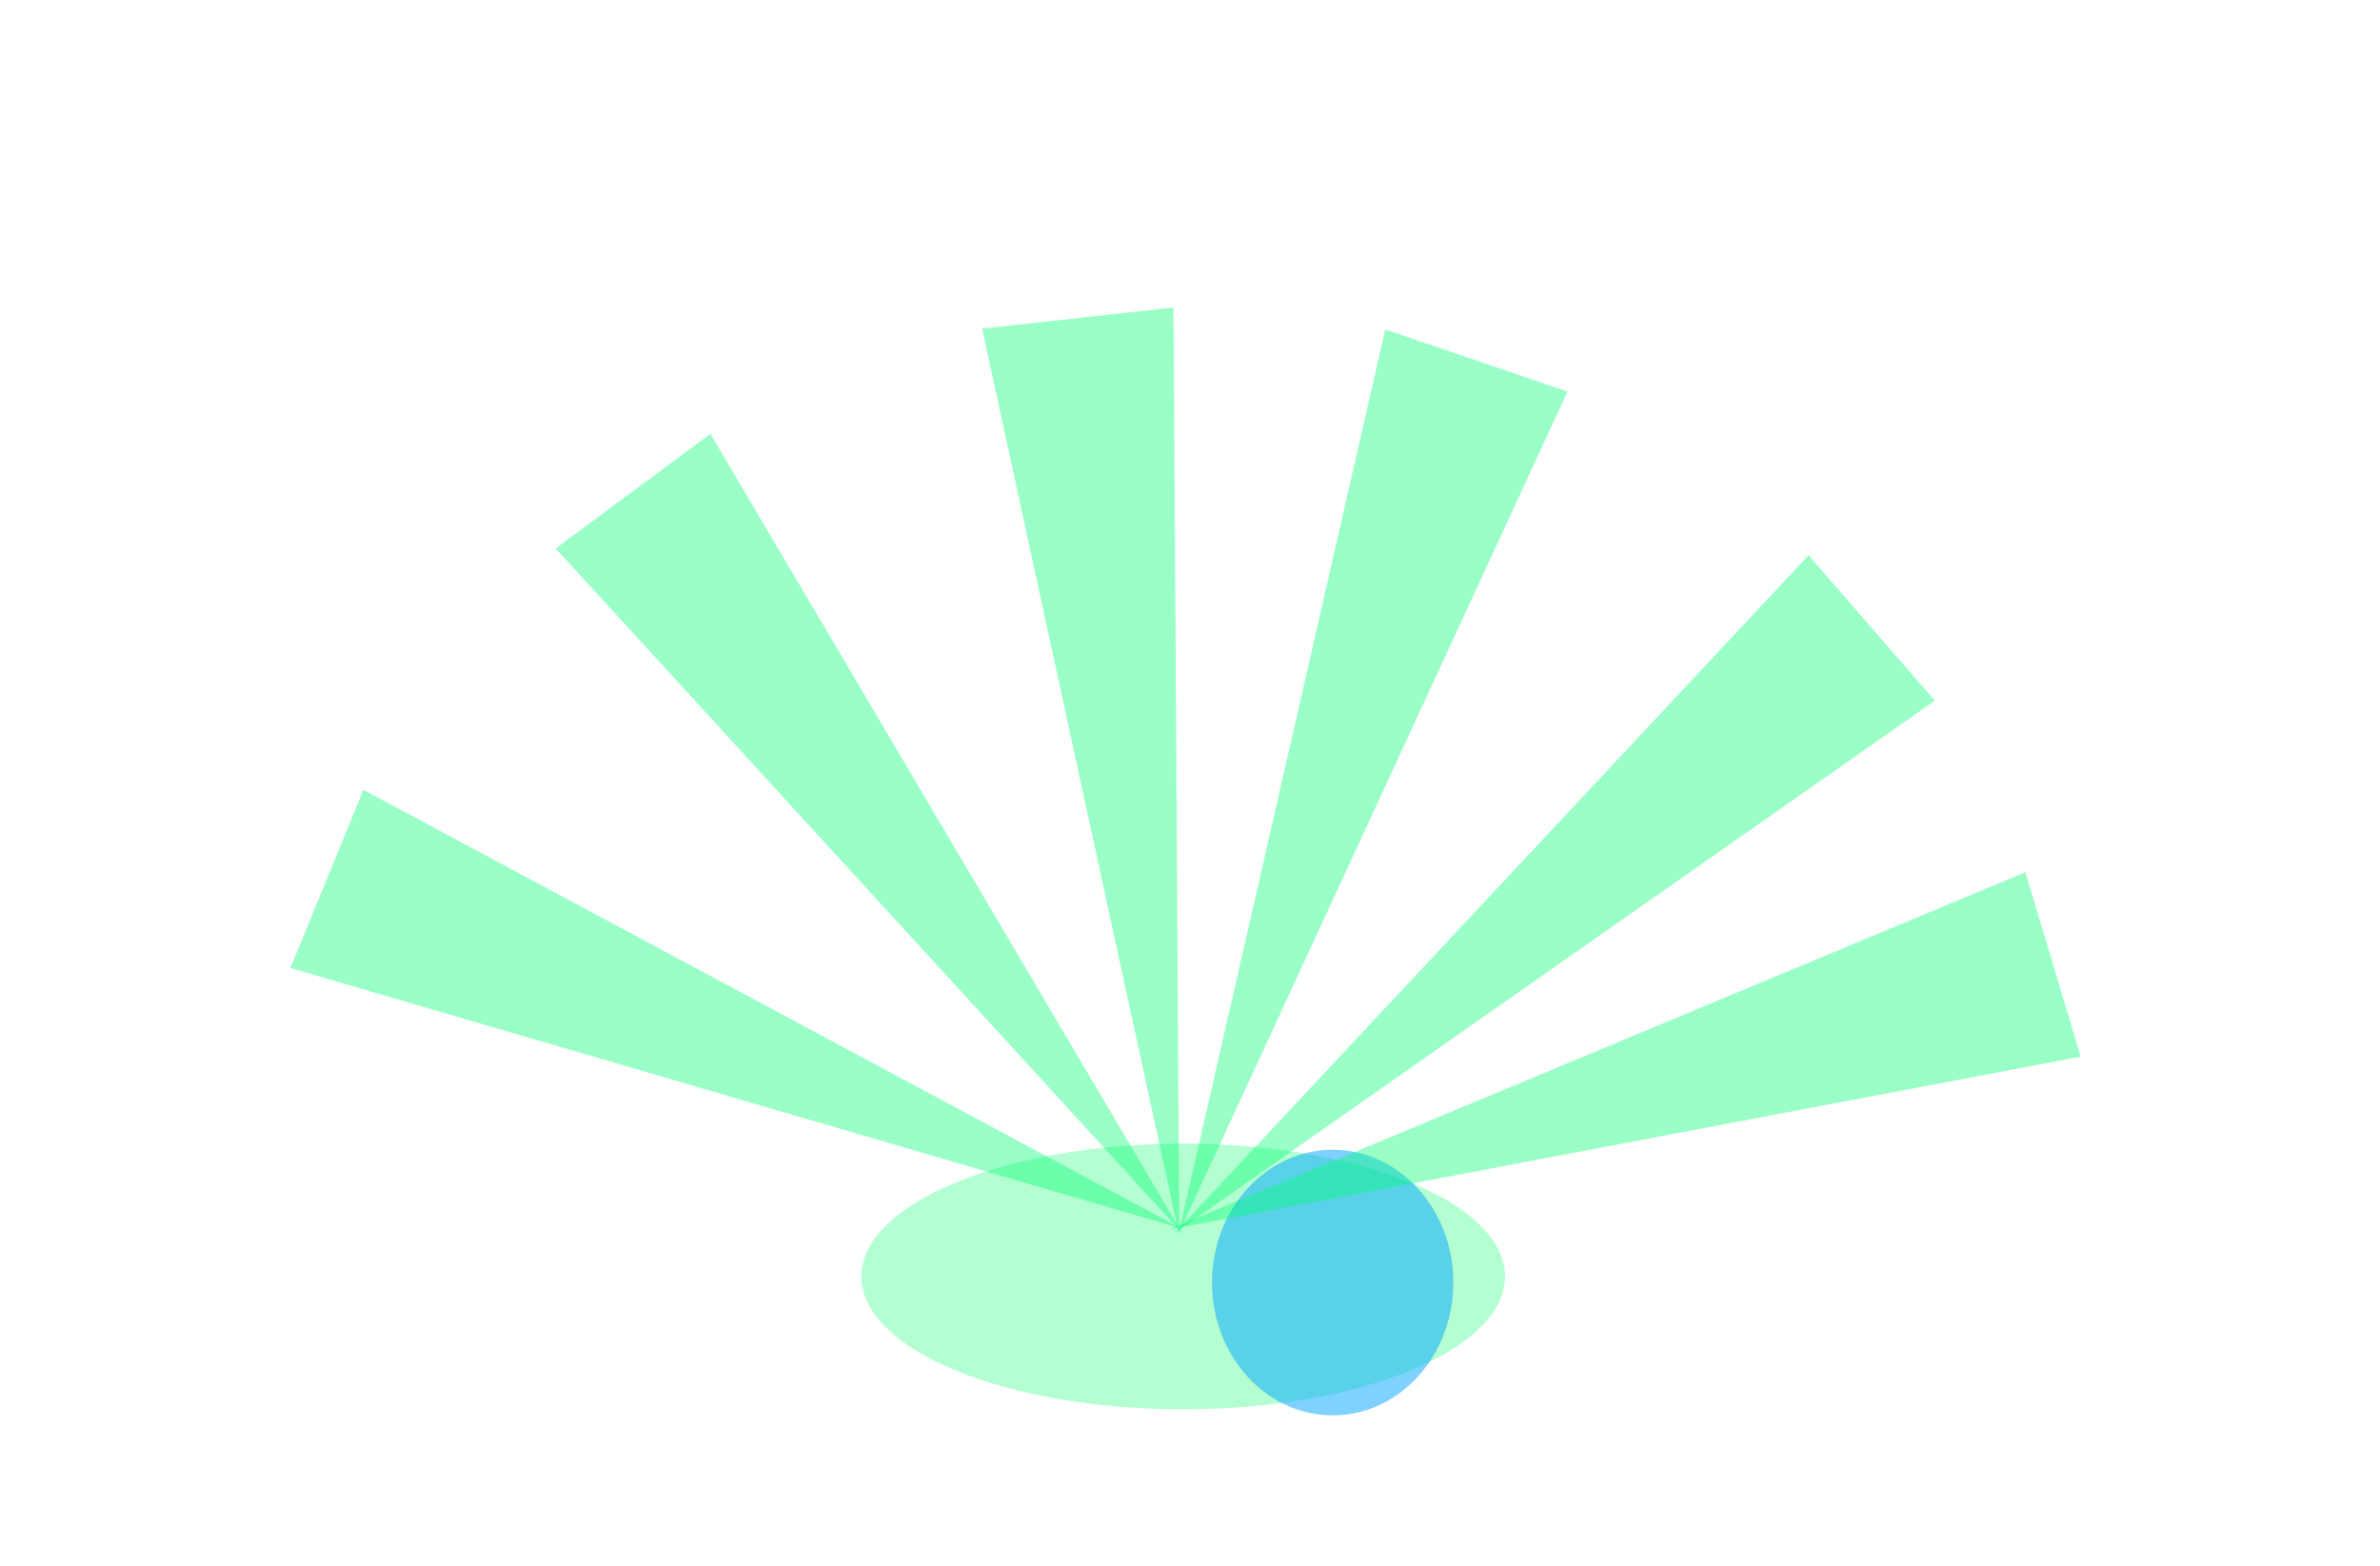 <svg width="3136" height="2064" viewBox="0 0 3136 2064" fill="none" xmlns="http://www.w3.org/2000/svg">
<g opacity="0.3" filter="url(#filter0_f_2_18)">
<ellipse cx="1559" cy="1682" rx="424" ry="175" fill="#00FF66"/>
</g>
<g opacity="0.5" filter="url(#filter1_f_2_18)">
<ellipse cx="1756" cy="1690" rx="159" ry="175" fill="#00A3FF"/>
</g>
<path opacity="0.4" d="M1557.73 1624.9L732.139 722.637L936.103 571.688L1557.73 1624.9Z" fill="#00FF75"/>
<path opacity="0.4" d="M1556.53 1618.78L382.694 1275.56L478.787 1040.71L1556.53 1618.78Z" fill="#00FF75"/>
<path opacity="0.4" d="M1553.87 1628.12L1294.07 433.05L1546.28 405.161L1553.87 1628.12Z" fill="#00FF75"/>
<path opacity="0.4" d="M1552.65 1626.29L1825.29 434.084L2065.45 516.007L1552.65 1626.29Z" fill="#00FF75"/>
<path opacity="0.4" d="M1547.81 1624.94L2383.06 731.608L2549.43 923.2L1547.81 1624.94Z" fill="#00FF75"/>
<path opacity="0.4" d="M1540.08 1620.19L2668.76 1149.27L2741.64 1392.32L1540.08 1620.19Z" fill="#00FF75"/>
<defs>
<filter id="filter0_f_2_18" x="936" y="1308" width="1246" height="748" filterUnits="userSpaceOnUse" color-interpolation-filters="sRGB">
<feFlood flood-opacity="0" result="BackgroundImageFix"/>
<feBlend mode="normal" in="SourceGraphic" in2="BackgroundImageFix" result="shape"/>
<feGaussianBlur stdDeviation="99.5" result="effect1_foregroundBlur_2_18"/>
</filter>
<filter id="filter1_f_2_18" x="1398" y="1316" width="716" height="748" filterUnits="userSpaceOnUse" color-interpolation-filters="sRGB">
<feFlood flood-opacity="0" result="BackgroundImageFix"/>
<feBlend mode="normal" in="SourceGraphic" in2="BackgroundImageFix" result="shape"/>
<feGaussianBlur stdDeviation="99.5" result="effect1_foregroundBlur_2_18"/>
</filter>
</defs>
</svg>
